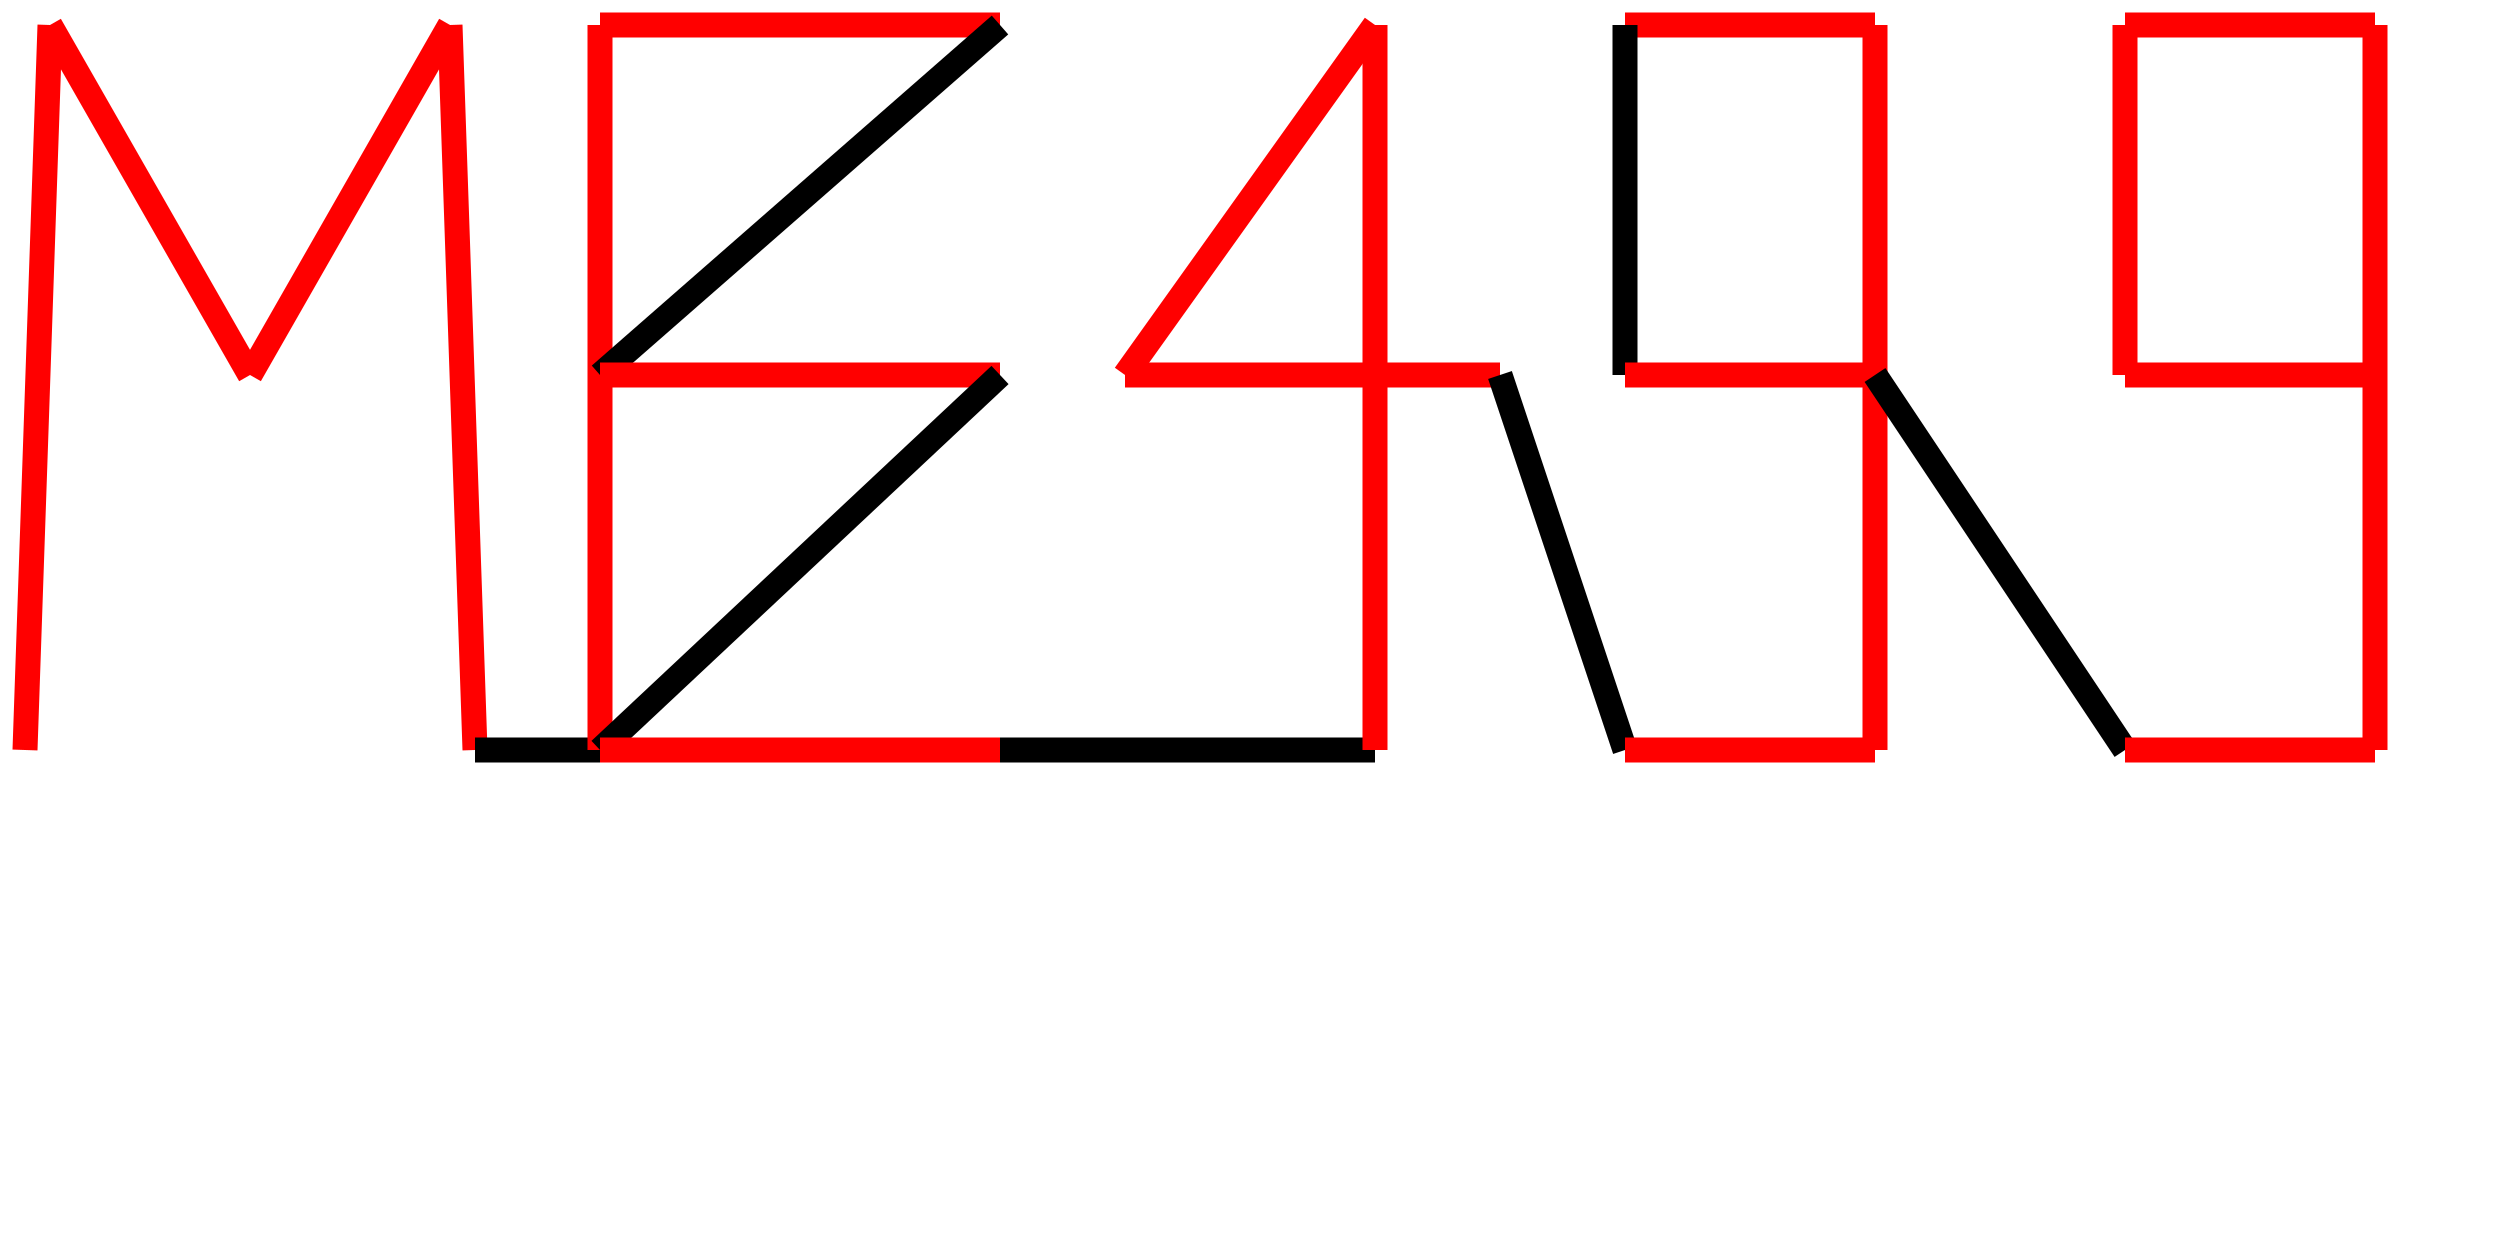 <svg height="500" width="1000">
  <!-- M -->
  <path
    stroke-width="10"
    stroke="rgb(255, 0, 0)" 
    d="M10 300 20 10"
  />
  <path
    stroke-width="10"
    stroke="rgb(255, 0, 0)" 
    d="M20 10 100 150"
  />
  <path
    stroke-width="10"
    stroke="rgb(255, 0, 0)" 
    d="M100 150 180 10"
  />
  <path
    stroke-width="10"
    stroke="rgb(255, 0, 0)" 
    d="M180 10 190 300"
  />
  
  <!-- E -->
  <path
    stroke-width="10"
    stroke="rgb(0, 0, 0)" 
    d="M190 300 240 300"
  />
  <path
    stroke-width="10"
    stroke="rgb(255, 0, 0)" 
    d="M240 300 240 10"
  />
  <path
    stroke-width="10"
    stroke="rgb(255, 0, 0)" 
    d="M240 10 400 10"
  />
  <path
    stroke-width="10"
    stroke="rgb(0, 0, 0)" 
    d="M400 10 240 150"
  />
  <path
    stroke-width="10"
    stroke="rgb(255, 0, 0)" 
    d="M240 150 400 150"
  />
  <path
    stroke-width="10"
    stroke="rgb(0, 0, 0)" 
    d="M400 150 240 300"
  />
  <path
    stroke-width="10"
    stroke="rgb(255, 0, 0)" 
    d="M240 300 400 300"
  />
  <!-- 4 -->
  <path
    stroke-width="10"
    stroke="rgb(0, 0, 0)" 
    d="M400 300 550 300"
  />
  <path
    stroke-width="10"
    stroke="rgb(255, 0, 0)" 
    d="M550 300 550 10"
  />
  <path
    stroke-width="10"
    stroke="rgb(255, 0, 0)" 
    d="M550 10 450 150"
  />
  <path
    stroke-width="10"
    stroke="rgb(255, 0, 0)" 
    d="M450 150 600 150"
  />
  <!-- 3 -->
  <path
    stroke-width="10"
    stroke="rgb(0, 0, 0)" 
    d="M600 150 650 300"
  />
  <path
    stroke-width="10"
    stroke="rgb(255, 0, 0)" 
    d="M650 300 750 300"
  />
  <path
    stroke-width="10"
    stroke="rgb(255, 0, 0)" 
    d="M750 300 750 10"
  />
  <path
    stroke-width="10"
    stroke="rgb(255, 0, 0)" 
    d="M750 10 650 10"
  />
  <path
    stroke-width="10"
    stroke="rgb(0, 0, 0)" 
    d="M650 10 650 150"
  />
  <path
    stroke-width="10"
    stroke="rgb(255, 0, 0)" 
    d="M650 150 750 150"
  />
   <!-- 9 -->
  <path
    stroke-width="10"
    stroke="rgb(0, 0, 0)" 
    d="M750 150 850 300"
  />
  <path
    stroke-width="10"
    stroke="rgb(255, 0, 0)" 
    d="M850 300 950 300"
  />
  <path
    stroke-width="10"
    stroke="rgb(255, 0, 0)" 
    d="M950 300 950 10"
  />
  <path
    stroke-width="10"
    stroke="rgb(255, 0, 0)" 
    d="M950 10 850 10"
  />
  <path
    stroke-width="10"
    stroke="rgb(255, 0, 0)" 
    d="M850 10 850 150"
  />
  <path
    stroke-width="10"
    stroke="rgb(255, 0, 0)" 
    d="M850 150 950 150"
  />
</svg>